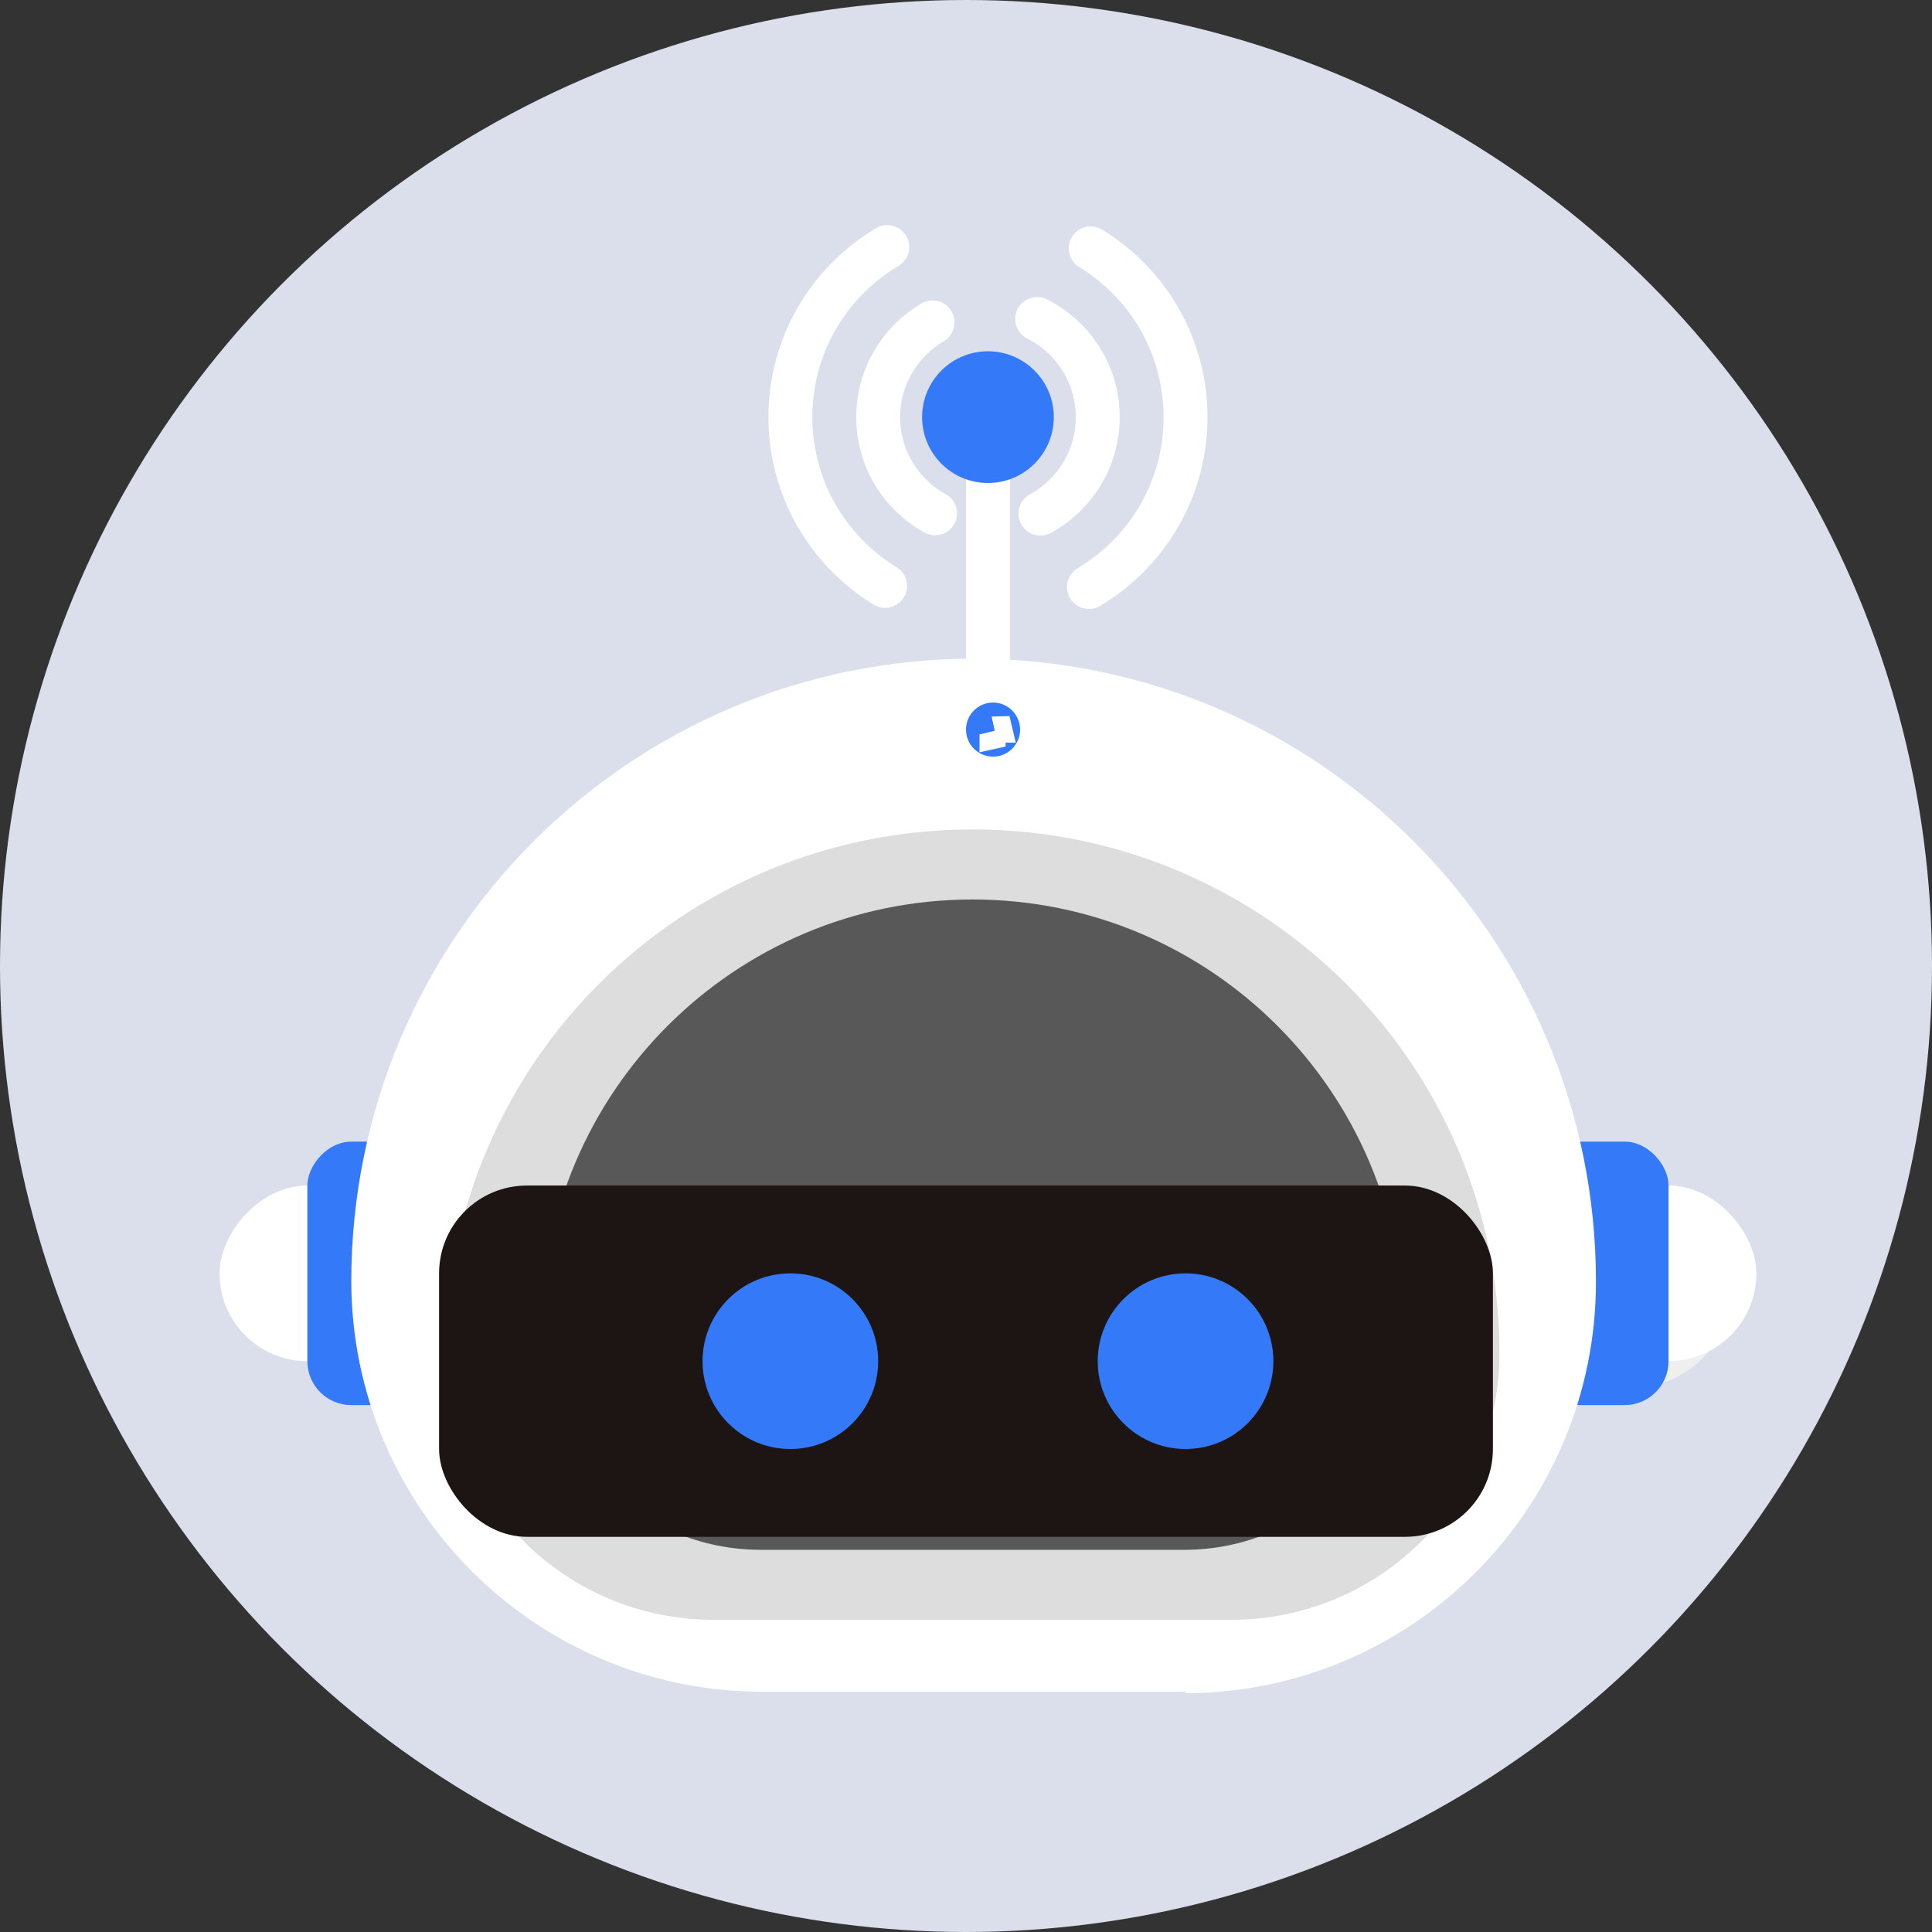 <?xml version="1.0" encoding="UTF-8"?>
<svg width="44px" height="44px" viewBox="0 0 44 44" version="1.1" xmlns="http://www.w3.org/2000/svg" xmlns:xlink="http://www.w3.org/1999/xlink">
    <rect x="0" y="0" width="44" height="44" fill="#333333" stroke="none"/>
    <!-- Generator: Sketch 59 (86127) - https://sketch.com -->
    <title>机器人头像</title>
    <desc>Created with Sketch.</desc>
    <defs>
        <circle id="path-1" cx="22" cy="22" r="22"></circle>
    </defs>
    <g id="页面-1" stroke="none" stroke-width="1" fill="none" fill-rule="evenodd">
        <g id="在线工作台-静音-开与返回" transform="translate(-1406, -315)">
            <g id="中间" transform="translate(450, 51)">
                <g id="4" transform="translate(705, 264)">
                    <g id="机器人头像" transform="translate(251, 0)">
                        <mask id="mask-2" fill="white">
                            <use xlink:href="#path-1"></use>
                        </mask>
                        <use id="蒙版" fill="#DADFEB" xlink:href="#path-1"></use>
                        <g id="编组-7" mask="url(#mask-2)">
                            <g transform="translate(5, 5)">
                                <path d="M30.684,23.575 L30.684,25.104 L30.684,25.104 C30.678,25.924 31.338,26.594 32.158,26.6 C32.165,26.6 32.173,26.6 32.18,26.6 L32.18,26.6 C33.419,26.6 34.424,25.595 34.424,24.356 C34.424,23.117 33.419,22.112 32.18,22.112 L32.18,22.112 C31.36,22.112 30.695,22.777 30.695,23.597" id="路径" stroke="none" fill="#EFEFEF" fill-rule="nonzero"></path>
                                <rect id="矩形备份" stroke="none" fill="#FFFFFF" fill-rule="evenodd" x="31" y="22" width="4" height="4" rx="2"></rect>
                                <rect id="矩形" stroke="none" fill="#347AF8" fill-rule="evenodd" x="30" y="21" width="3" height="6" rx="1"></rect>
                                <rect id="矩形备份" stroke="none" fill="#FFFFFF" fill-rule="evenodd" transform="translate(2, 24) scale(-1, 1) translate(-2, -24) " x="0" y="22" width="4" height="4" rx="2"></rect>
                                <rect id="矩形" stroke="none" fill="#347AF8" fill-rule="evenodd" transform="translate(3.5, 24) scale(-1, 1) translate(-3.5, -24) " x="2" y="21" width="3" height="6" rx="1"></rect>
                                <path d="M22.019,33.529 L12.372,33.529 L12.372,33.529 C7.209,33.529 3.018,29.353 3,24.19 L3,24.19 C3,16.353 9.353,10 17.19,10 L17.19,10 C25.014,10.018 31.347,16.366 31.347,24.19 L31.347,24.19 C31.347,29.366 27.151,33.562 21.975,33.562" id="路径" stroke="none" fill="#FFFFFF" fill-rule="nonzero"></path>
                                <rect id="矩形" stroke="none" fill="#FFFFFF" fill-rule="evenodd" x="17" y="5" width="1" height="6"></rect>
                                <path d="M23.044,31.89 L11.253,31.89 L11.253,31.89 C7.881,31.89 5.149,29.173 5.149,25.821 C5.149,25.821 5.149,25.821 5.149,25.821 L5.149,25.821 C5.149,19.232 10.521,13.89 17.149,13.89 C23.776,13.89 29.149,19.232 29.149,25.821 C29.149,25.821 29.149,25.821 29.149,25.821 L29.149,25.821 C29.149,29.173 26.416,31.89 23.044,31.89 C23.044,31.89 23.044,31.89 23.044,31.89" id="路径" stroke="none" fill="#585858" fill-rule="nonzero" opacity="0.2"></path>
                                <path d="M21.972,30.296 L12.325,30.296 L12.325,30.296 C9.567,30.296 7.331,28.06 7.331,25.302 C7.331,25.302 7.331,25.302 7.331,25.302 L7.331,25.302 C7.331,19.88 11.726,15.485 17.149,15.485 C22.571,15.485 26.966,19.88 26.966,25.302 C26.966,25.302 26.966,25.302 26.966,25.302 L26.966,25.302 C26.966,28.06 24.73,30.296 21.972,30.296 C21.972,30.296 21.972,30.296 21.972,30.296" id="路径" stroke="none" fill="#585858" fill-rule="nonzero"></path>
                                <rect id="矩形" stroke="none" fill="#1D1513" fill-rule="evenodd" x="5" y="22" width="24" height="8" rx="2"></rect>
                                <circle id="椭圆形" stroke="none" fill="#347AF8" fill-rule="evenodd" cx="13" cy="26" r="2"></circle>
                                <circle id="椭圆形备份" stroke="none" fill="#347AF8" fill-rule="evenodd" cx="22" cy="26" r="2"></circle>
                                <path d="M19.839,0.655 C21.064,1.402 21.912,2.722 21.994,4.263 C21.998,4.344 22,4.425 22,4.506 C21.998,6.149 21.116,7.585 19.8,8.368 M15.157,8.343 C13.862,7.551 12.998,6.123 13,4.494 C13.002,2.854 13.884,1.412 15.207,0.627" id="形状" stroke="#FFFFFF" stroke-width="1" fill="none" stroke-linecap="round" fill-rule="nonzero"></path>
                                <path d="M18.62,2.265 C19.397,2.655 19.948,3.439 19.997,4.368 C19.999,4.413 20,4.458 20,4.503 C19.999,5.451 19.471,6.274 18.694,6.697 M16.295,6.691 C15.522,6.265 14.999,5.441 15,4.497 C15.001,3.581 15.496,2.777 16.237,2.342" id="形状" stroke="#FFFFFF" stroke-width="1" fill="none" stroke-linecap="round" fill-rule="nonzero"></path>
                                <path d="M19,4.502 L19,4.502 C18.999,5.331 18.326,6.001 17.498,6 C16.669,5.999 15.999,5.326 16,4.498 C16.001,3.701 16.625,3.044 17.421,3.002 L17.421,3.002 C18.248,2.959 18.954,3.594 18.998,4.421 C18.999,4.448 19,4.475 19,4.502" id="路径备份-2" stroke="none" fill="#347AF8" fill-rule="nonzero"></path>
                                <path d="M18.232,11.616 L18.232,11.616 C18.232,11.956 17.956,12.232 17.616,12.232 C17.276,12.232 17,11.956 17,11.616 C17,11.276 17.276,11 17.616,11 L17.616,11 C17.956,11 18.232,11.276 18.232,11.616 C18.232,11.616 18.232,11.616 18.232,11.616" id="形状" stroke="none" fill="#347AF8" fill-rule="nonzero"></path>
                                <polygon id="路径" stroke="none" fill="#FFFFFF" fill-rule="nonzero" points="17.715 11.913 17.583 11.319 17.99 11.308 18.133 11.913 17.715 11.913"></polygon>
                                <polygon id="路径" stroke="none" fill="#FFFFFF" fill-rule="nonzero" points="17.308 12.133 17.308 11.726 17.902 11.583 17.902 12.001 17.308 12.133"></polygon>
                            </g>
                        </g>
                    </g>
                </g>
            </g>
        </g>
    </g>
</svg>